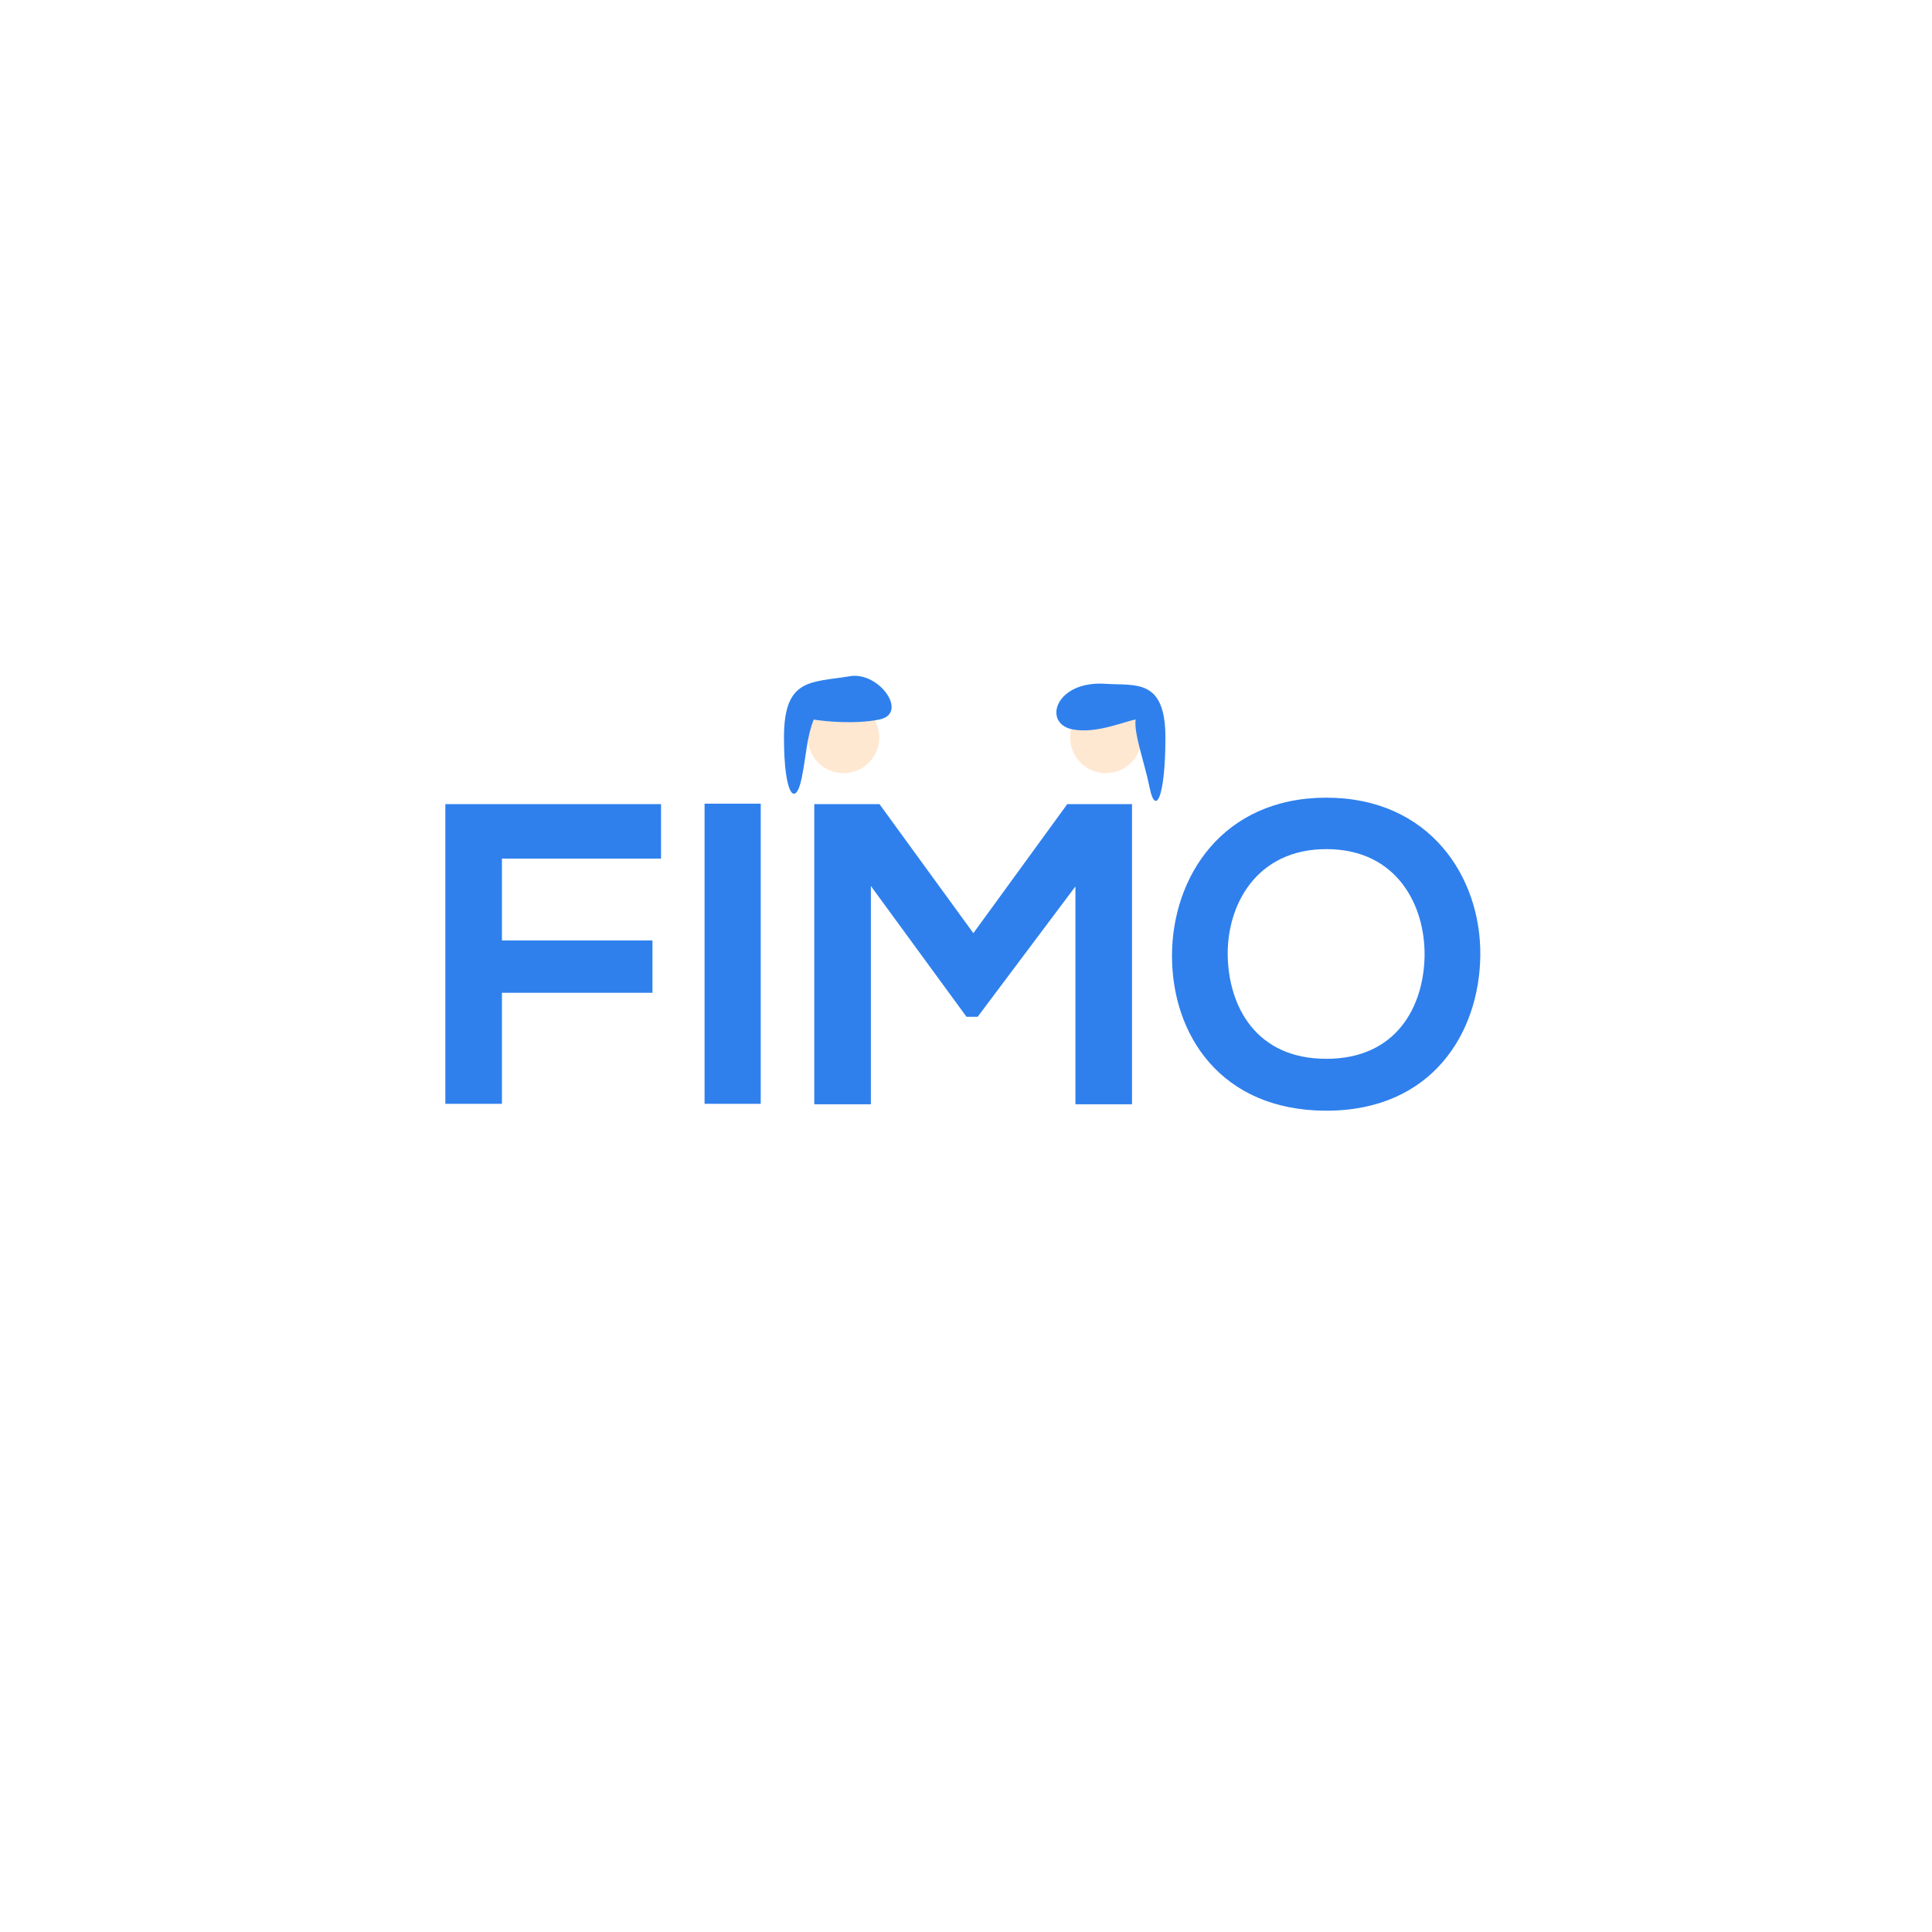 <svg width="200" height="200" viewBox="0 0 200 200" fill="none" xmlns="http://www.w3.org/2000/svg">
<rect width="200" height="200" fill="white"/>
<path d="M51.961 114.269V102.772H67.542V97.356H51.961V88.878H68.43V83.241H46.102V114.269H51.961ZM78.751 114.269V83.196H72.936V114.269H78.751ZM111.327 114.313H117.187V83.241H110.484L100.762 96.602L91.041 83.241H84.294V114.313H90.153V91.719L100.052 105.258H101.206L111.327 91.763V114.313ZM137.305 82.575C126.562 82.575 121.324 90.787 121.324 98.955C121.324 107.122 126.385 114.979 137.305 114.979C148.224 114.979 153.152 106.945 153.241 98.91C153.329 90.787 148.003 82.575 137.305 82.575ZM137.305 87.901C144.629 87.901 147.559 93.761 147.47 98.999C147.381 104.104 144.629 109.608 137.305 109.608C129.98 109.608 127.228 104.148 127.095 99.043C126.962 93.805 129.98 87.901 137.305 87.901Z" fill="#2F80ED"/>
<circle cx="87.322" cy="76.337" r="3.699" fill="#FFE8D2"/>
<circle r="3.699" transform="matrix(-1 0 0 1 114.478 76.337)" fill="#FFE8D2"/>
<path d="M83 80.5C83.493 78.034 83.5 76.337 84.239 74.487C85.472 74.693 88.555 74.98 91.021 74.487C94.104 73.871 91.021 69.5 88 70C83.92 70.675 81.157 70.171 81.157 76.337C81.157 82.502 82.383 83.582 83 80.5Z" fill="#2F80ED"/>
<path d="M119 81.5C118.507 79.034 117.355 75.926 117.561 74.487C116.328 74.693 113.466 75.993 111 75.5C107.917 74.883 109.216 70.419 114.478 70.788C117.5 71 120.643 70.171 120.643 76.337C120.643 82.502 119.617 84.582 119 81.5Z" fill="#2F80ED"/>
</svg>
